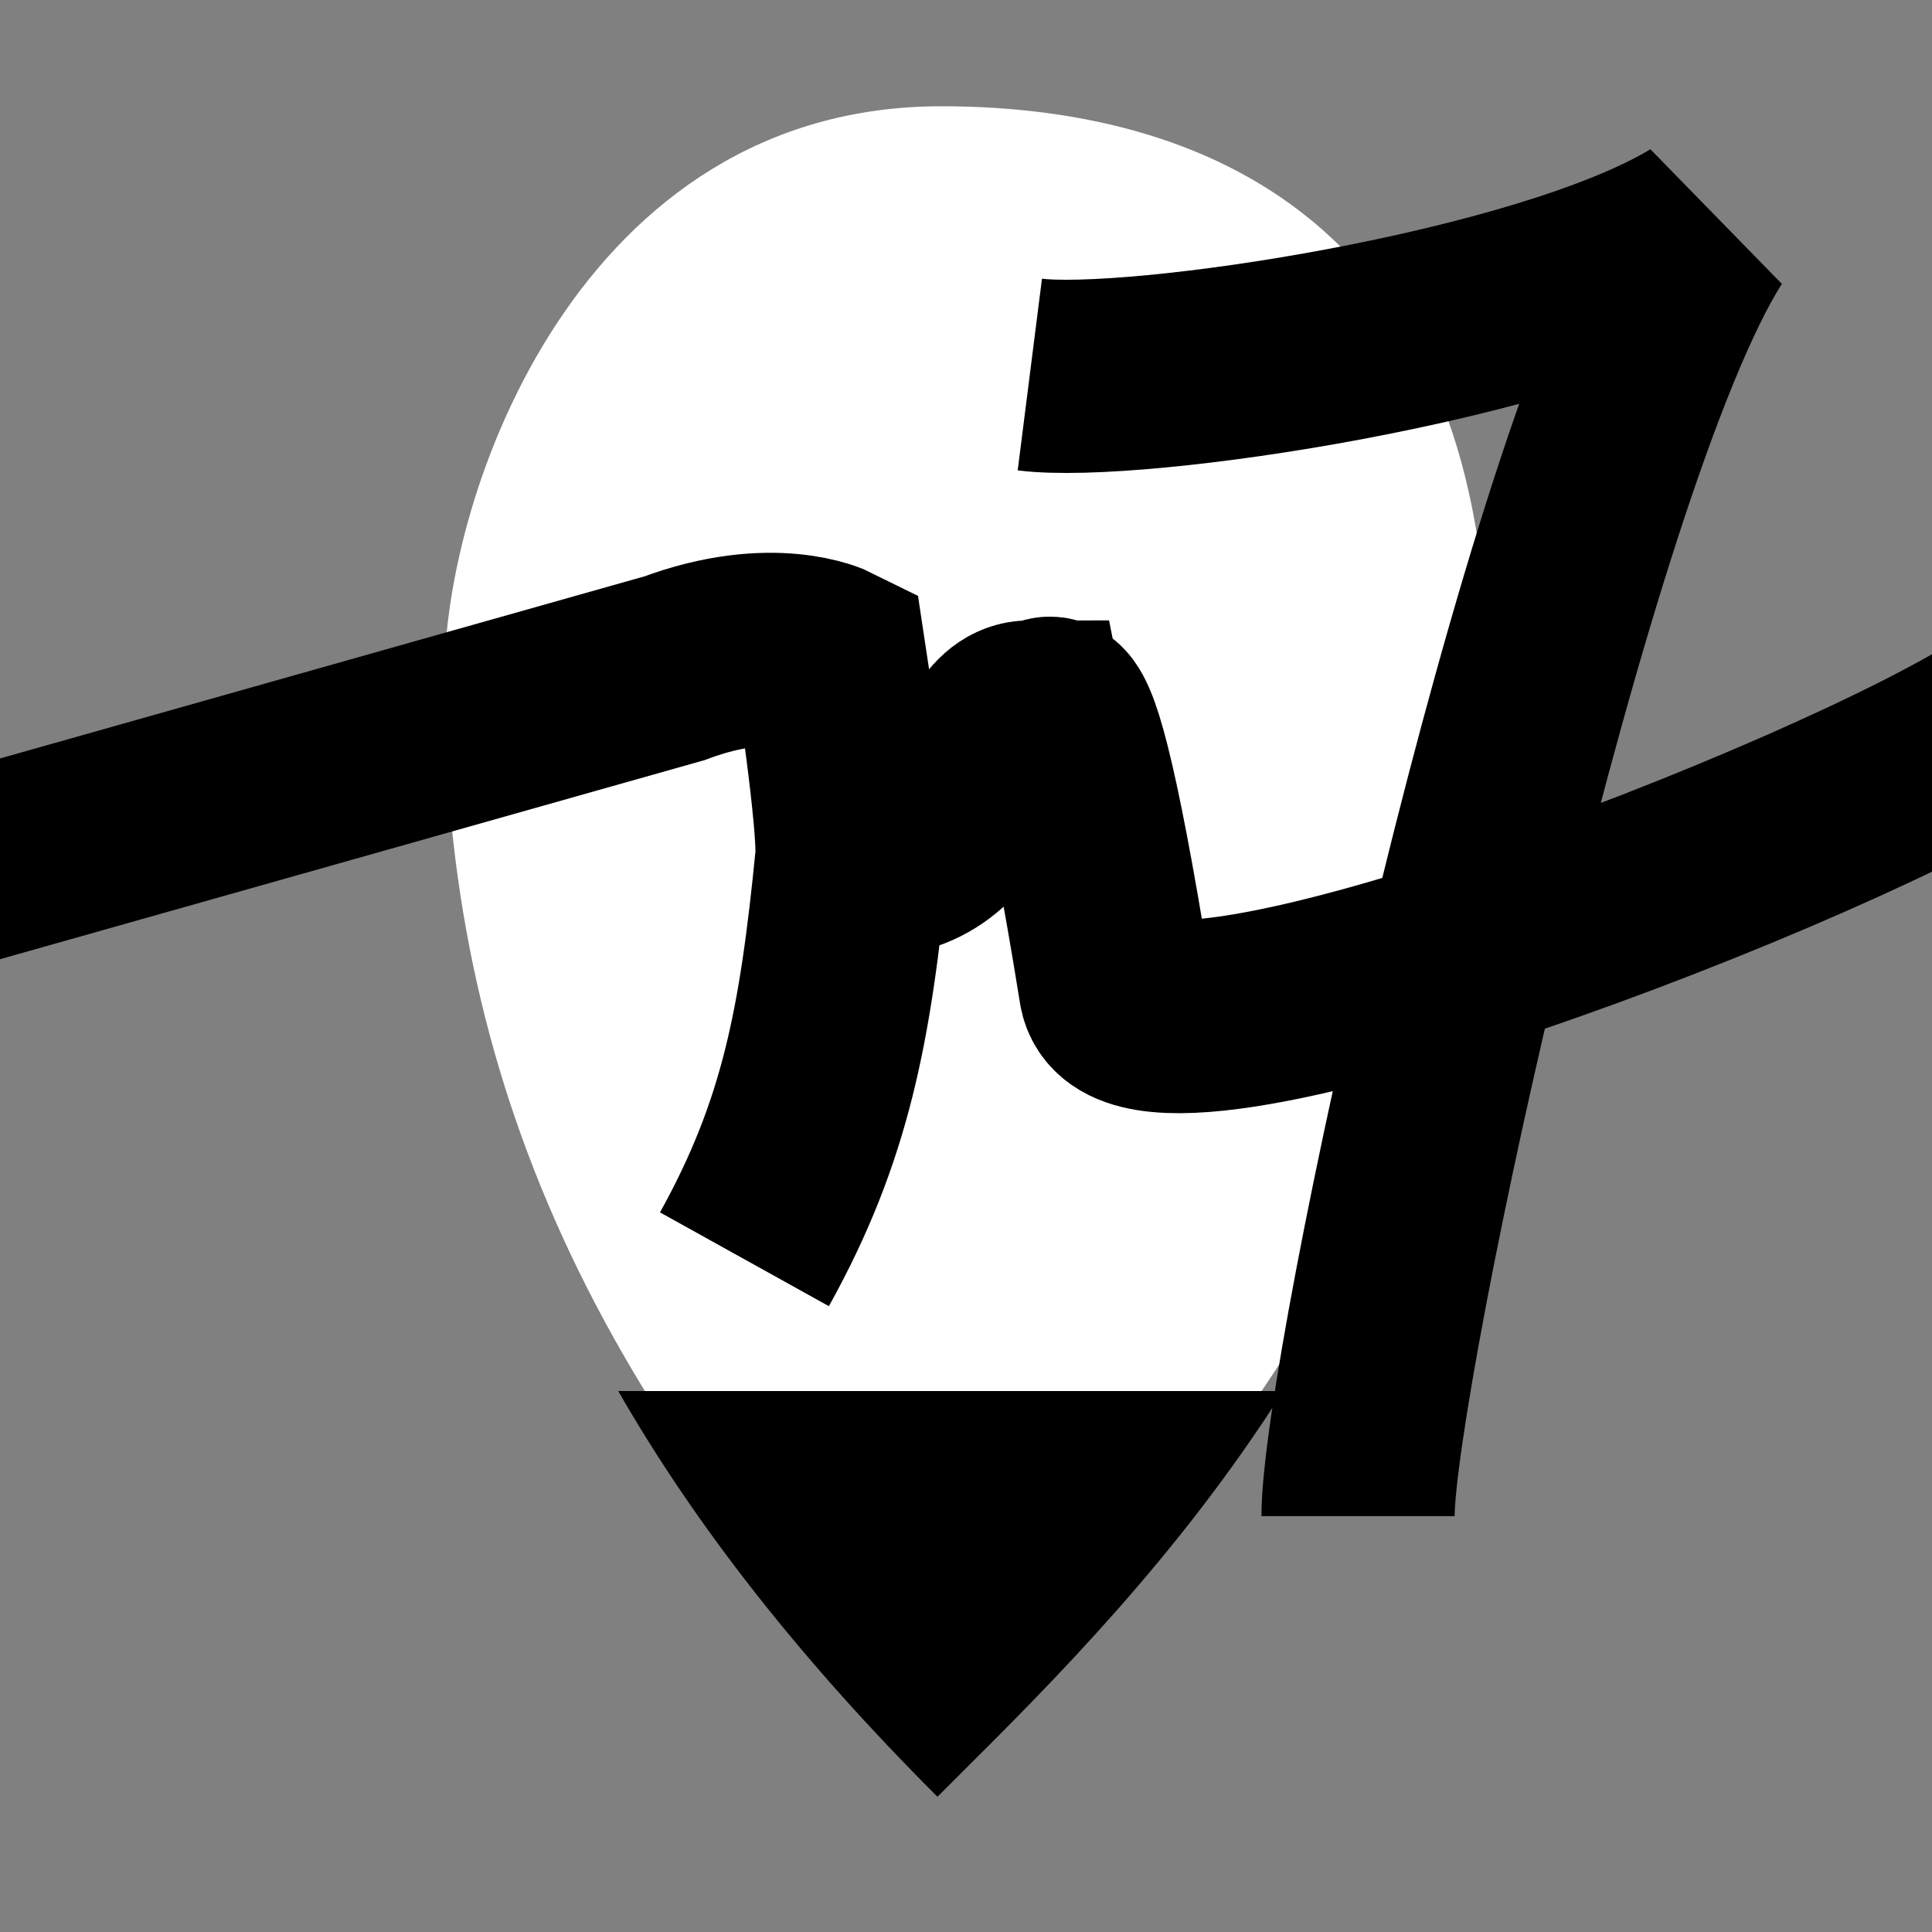 <svg width="50" height="50" viewBox="0 0 50 50" fill="none" xmlns="http://www.w3.org/2000/svg">
<rect x="0" y="0" width="50" height="50" fill="#808080" stroke="none"/>
<g clip-path="url(#clip0_212_3109)">
<path d="M24.357 45.5C15.357 36.5 11.5 27.821 11.5 17.536C11.5 12.714 15.036 2.75 24.357 2.75C31.75 2.75 38.5 6.286 38.5 17.536C38.5 31.936 29.179 40.678 24.357 45.5Z" fill="white"/>
<path d="M-4 23.357L17.457 17.294C20.004 16.34 21.482 17.079 21.482 17.079C21.482 17.079 22.132 21.335 22.042 22.249M19.266 32.59C21.112 29.266 21.62 26.521 22.042 22.249M22.042 22.249C25.544 22.618 25.124 18.556 26.652 18.556C27.021 20.403 27.021 14.125 28.867 25.573C29.356 28.6 47.702 21.511 52.133 18.556M26.652 9.693C29.368 10.037 39.934 8.473 44.009 6C40.273 11.84 35.146 35.527 35.146 39.237" stroke="black" stroke-width="5"/>
<path fill-rule="evenodd" clip-rule="evenodd" d="M16 36C18.022 39.527 20.75 42.989 24.261 46.5C24.435 46.326 24.615 46.147 24.8 45.962C27.2 43.573 30.475 40.311 33.21 36H16Z" fill="black"/>
</g>
<defs>
<clipPath id="clip0_212_3109">
<rect width="50" height="50" fill="white"/>
</clipPath>
</defs>
</svg>
